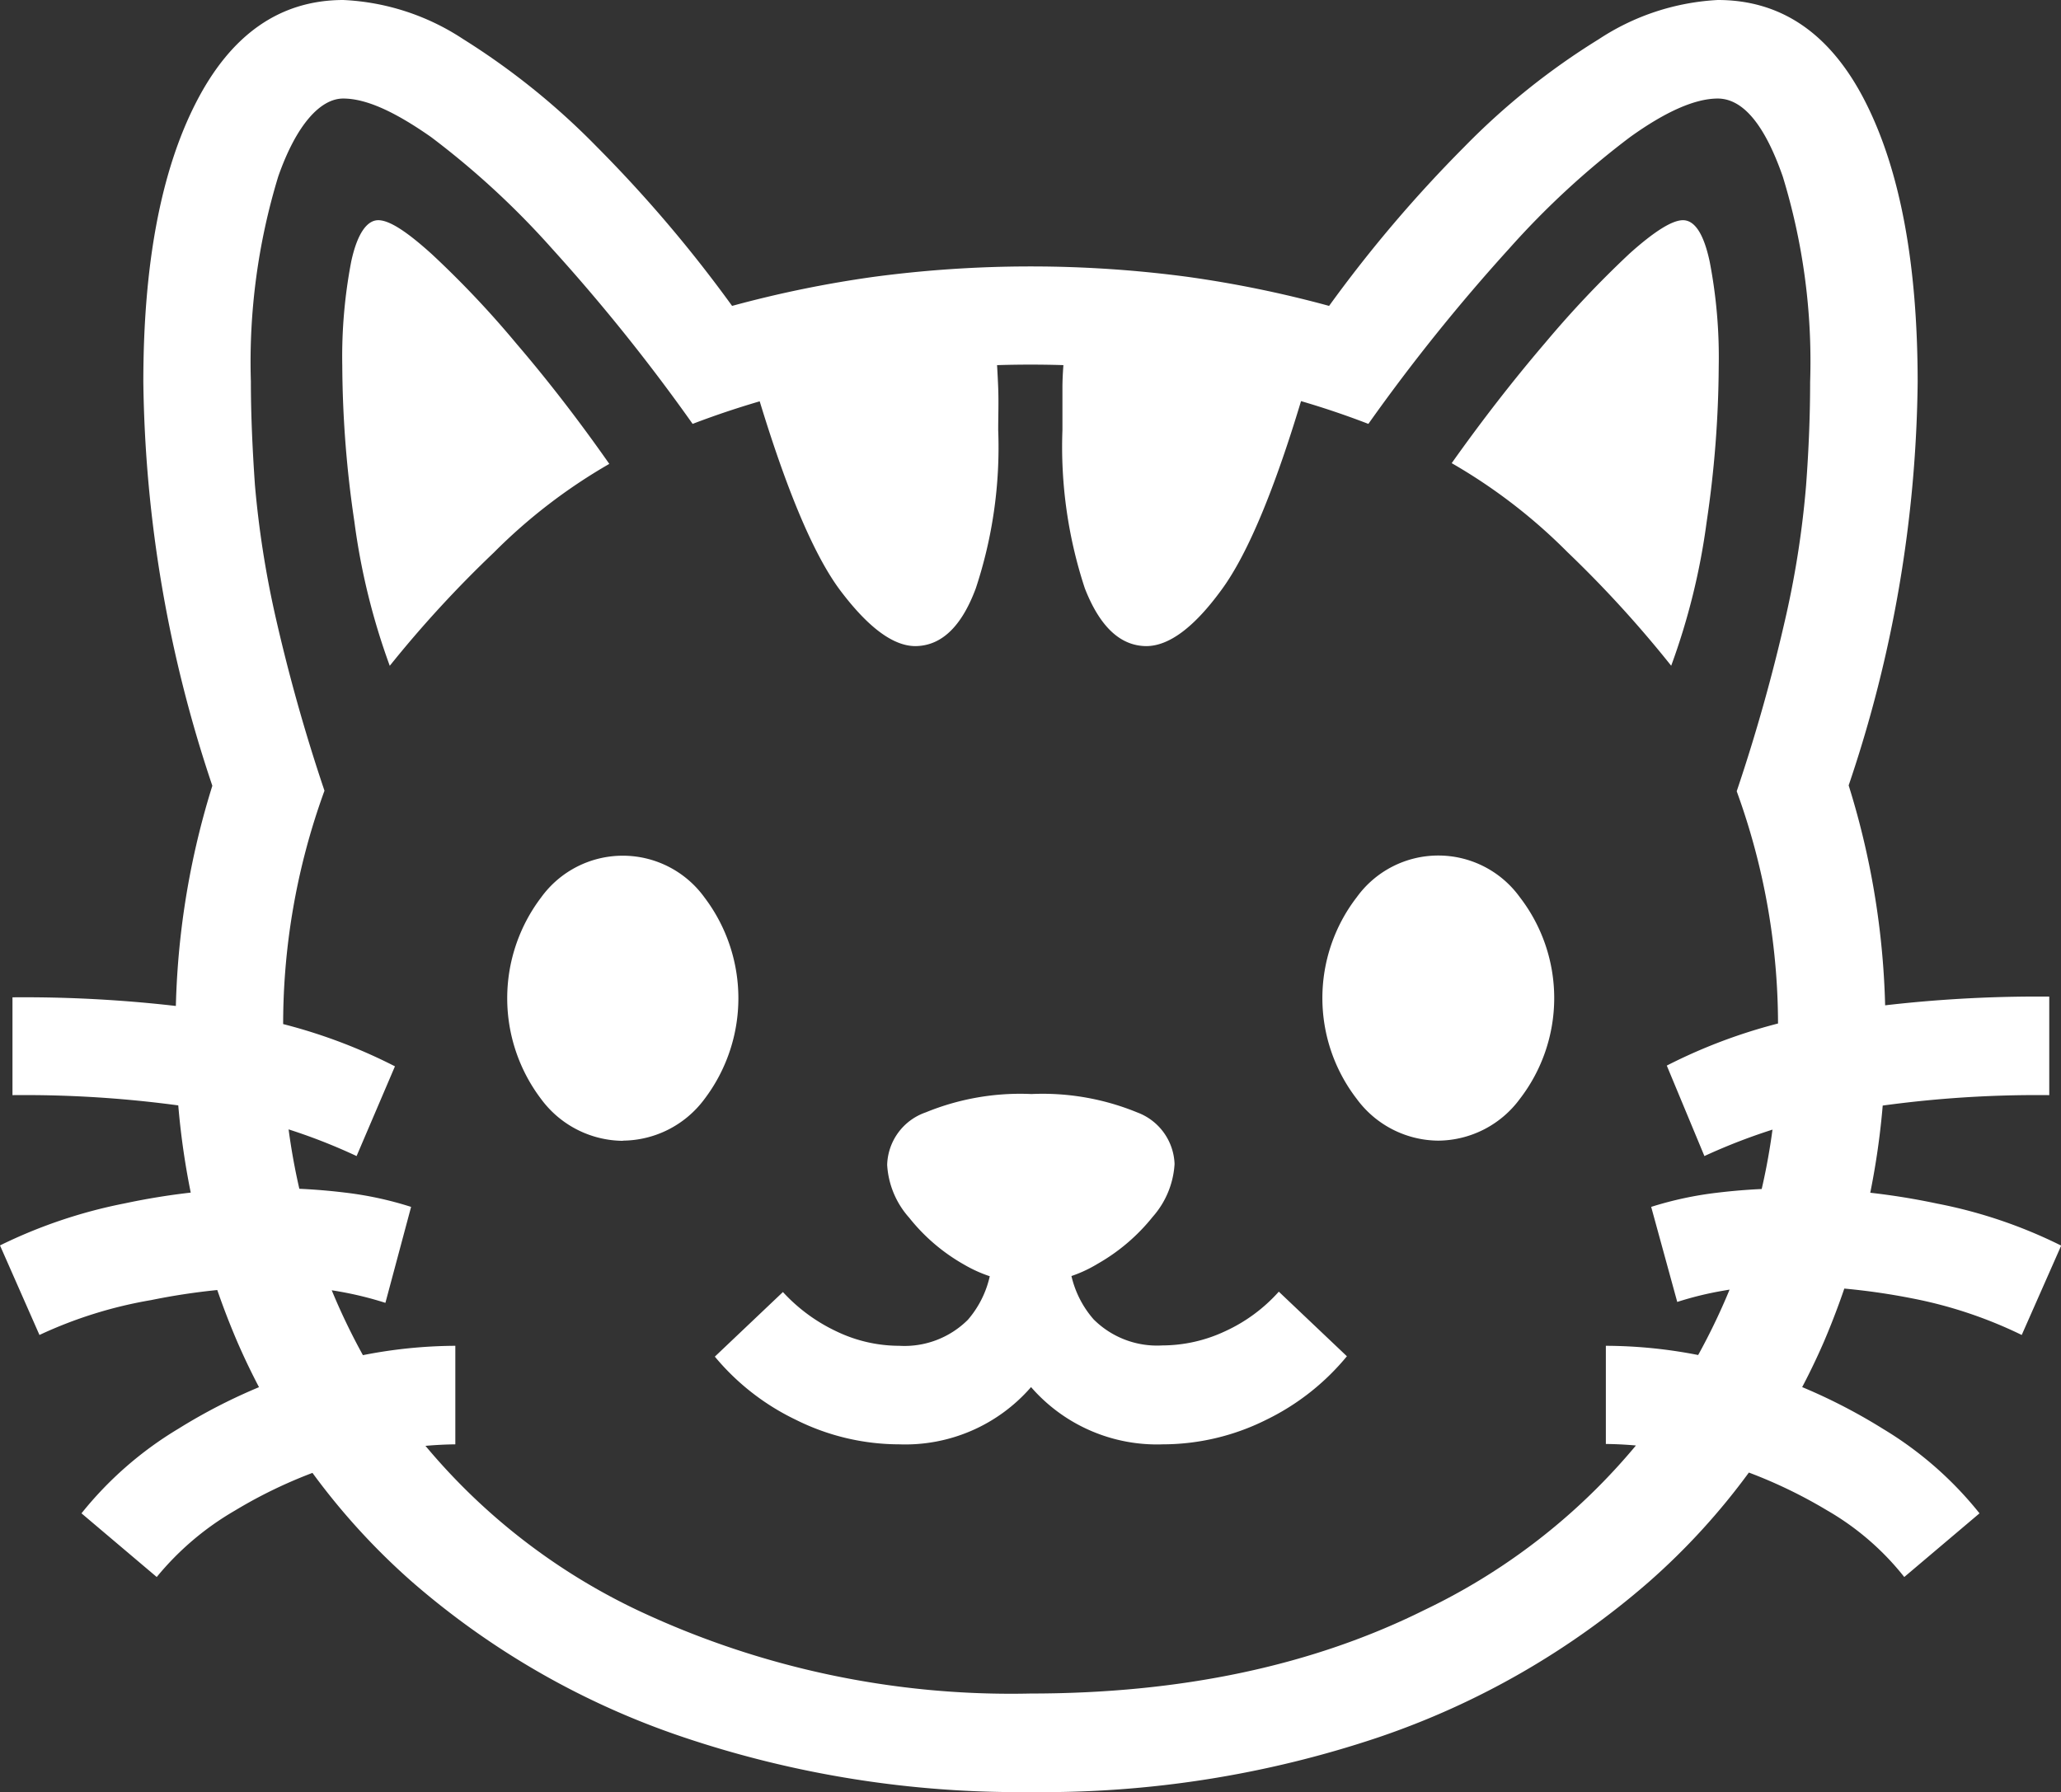 <svg xmlns="http://www.w3.org/2000/svg" viewBox="0 0 112.3 97.66"><rect x="0" y="0" width="112.3" height="97.66" fill="#333333" stroke="none"/><defs><style>.cls-1{fill:#fff;}</style></defs><g id="Capa_2" data-name="Capa 2"><g id="Capa_1-2" data-name="Capa 1"><path class="cls-1" d="M2.15,72.75,0,67.87a27.3,27.3,0,0,1,6.79-2.29,37.67,37.67,0,0,1,8-.83,32.8,32.8,0,0,1,4,.24,19.15,19.15,0,0,1,3.61.78L21,71a19,19,0,0,0-2.47-.61,17.12,17.12,0,0,0-3.15-.27,36,36,0,0,0-7.15.73A23.73,23.73,0,0,0,2.15,72.75ZM19.43,63a31.29,31.29,0,0,0-8.1-2.52,62.51,62.51,0,0,0-10.65-.8V54.35a72.21,72.21,0,0,1,11.84.87,29.31,29.31,0,0,1,9,2.89ZM8.54,85.94l-4.1-3.47a19.79,19.79,0,0,1,5.28-4.61A30.4,30.4,0,0,1,17,74.56a26.52,26.52,0,0,1,7.81-1.22v5.37a21,21,0,0,0-6.15,1,25.87,25.87,0,0,0-5.86,2.61A15.63,15.63,0,0,0,8.54,85.94ZM56.15,97.66a57.36,57.36,0,0,1-18.94-3,43.76,43.76,0,0,1-14.75-8.45,37.09,37.09,0,0,1-9.54-13.11A41.55,41.55,0,0,1,9.57,56.2a43.79,43.79,0,0,1,2-13.38,71.43,71.43,0,0,1-3.76-22q0-9.61,2.86-15.21T18.7,0a12.91,12.91,0,0,1,6.52,2.12A39.43,39.43,0,0,1,32.52,8a72.64,72.64,0,0,1,7.37,8.67,61.71,61.71,0,0,1,7.77-1.59,64.71,64.71,0,0,1,17,0,61.55,61.55,0,0,1,7.76,1.59A72.68,72.68,0,0,1,79.79,8a38.55,38.55,0,0,1,7.32-5.86A13,13,0,0,1,93.6,0q5.24,0,8.06,5.59t2.83,15.21a70.55,70.55,0,0,1-3.76,22,43.76,43.76,0,0,1,2,13.38,41.72,41.72,0,0,1-3.34,16.92,37.11,37.11,0,0,1-9.55,13.11A43.81,43.81,0,0,1,75.1,94.68,57.42,57.42,0,0,1,56.15,97.66Zm0-5.37q12.32,0,21.46-4.55A34.09,34.09,0,0,0,91.82,75.07,35,35,0,0,0,96.88,56.2a37.2,37.2,0,0,0-2.25-13.08,96.49,96.49,0,0,0,2.71-9.67,51.5,51.5,0,0,0,1.07-7c.15-2,.22-3.89.22-5.62A34.36,34.36,0,0,0,97.14,9.62Q95.66,5.38,93.6,5.37c-1.23,0-2.83.7-4.78,2.1a45.34,45.34,0,0,0-6.59,6.08,101.64,101.64,0,0,0-7.67,9.55,45.83,45.83,0,0,0-8.67-2.4,57.56,57.56,0,0,0-19.48,0,47.34,47.34,0,0,0-8.67,2.4,101.67,101.67,0,0,0-7.66-9.55,45.34,45.34,0,0,0-6.59-6.08c-2-1.4-3.55-2.1-4.79-2.1s-2.55,1.42-3.54,4.25A34.64,34.64,0,0,0,13.67,20.8c0,1.73.08,3.6.22,5.62a53.3,53.3,0,0,0,1.08,7,96.49,96.49,0,0,0,2.71,9.67A37.2,37.2,0,0,0,15.43,56.2a35,35,0,0,0,5.05,18.87A34.11,34.11,0,0,0,34.72,87.74,47.73,47.73,0,0,0,56.15,92.29Zm-34.91-56a36.73,36.73,0,0,1-1.93-7.86,59.31,59.31,0,0,1-.66-8.5,27.42,27.42,0,0,1,.49-5.69C19.47,12.72,20,12,20.61,12s1.56.62,2.93,1.86a53,53,0,0,1,4.61,4.88q2.57,3,5.05,6.54a29.89,29.89,0,0,0-6.3,4.84A62.6,62.6,0,0,0,21.24,36.28Zm12.7,25.88a5.59,5.59,0,0,1-4.45-2.27,9.09,9.09,0,0,1,0-11,5.49,5.49,0,0,1,8.89,0,9.09,9.09,0,0,1,0,11A5.59,5.59,0,0,1,33.94,62.16ZM49,78.71a12.64,12.64,0,0,1-5.64-1.34,13.07,13.07,0,0,1-4.41-3.44l3.71-3.52a9.37,9.37,0,0,0,2.93,2.15,7.9,7.9,0,0,0,3.41.78,4.89,4.89,0,0,0,3.74-1.42A5.45,5.45,0,0,0,54.05,68h4.2a5.45,5.45,0,0,0,1.34,3.9,4.89,4.89,0,0,0,3.74,1.42,8.1,8.1,0,0,0,3.44-.78,8.86,8.86,0,0,0,2.91-2.15l3.71,3.52A13.11,13.11,0,0,1,69,77.37a12.64,12.64,0,0,1-5.64,1.34,9.09,9.09,0,0,1-7.18-3.12A9.07,9.07,0,0,1,49,78.71Zm.88-43.5q-1.8,0-4.07-3T41.06,20.75l13.19-2c.06.81.11,1.61.14,2.39s0,1.55,0,2.3a24.42,24.42,0,0,1-1.22,8.62Q52,35.21,49.85,35.21Zm6.3,34.71a7.31,7.31,0,0,1-3.64-1,10.25,10.25,0,0,1-3-2.56,4.73,4.73,0,0,1-1.2-2.88,3.12,3.12,0,0,1,2.1-2.86,13.57,13.57,0,0,1,5.76-1,13.57,13.57,0,0,1,5.76,1A3.12,3.12,0,0,1,64,63.43a4.77,4.77,0,0,1-1.19,2.88,10.46,10.46,0,0,1-3,2.56A7.19,7.19,0,0,1,56.15,69.92Zm6.3-34.71q-2.14,0-3.37-3.15a24.65,24.65,0,0,1-1.22-8.62c0-.75,0-1.52,0-2.3s.08-1.58.15-2.39l13.18,2q-2.44,8.4-4.69,11.43C65.05,34.2,63.69,35.21,62.45,35.21ZM78.37,62.16a5.56,5.56,0,0,1-4.44-2.27,9,9,0,0,1,0-11,5.48,5.48,0,0,1,8.88,0,9,9,0,0,1,0,11A5.57,5.57,0,0,1,78.37,62.16ZM91.06,36.28a62.6,62.6,0,0,0-5.66-6.2,29.89,29.89,0,0,0-6.3-4.84q2.49-3.51,5.08-6.54a55.91,55.91,0,0,1,4.61-4.88Q90.82,12,91.7,12c.65,0,1.14.76,1.46,2.27a27.42,27.42,0,0,1,.49,5.69,59.31,59.31,0,0,1-.66,8.5A36.73,36.73,0,0,1,91.06,36.28Zm12.7,49.66a14.76,14.76,0,0,0-4.22-3.64,26.3,26.3,0,0,0-5.89-2.61,20.85,20.85,0,0,0-6.15-1V73.34a26.46,26.46,0,0,1,7.84,1.22,30.62,30.62,0,0,1,7.25,3.3,19.74,19.74,0,0,1,5.27,4.61Zm6.4-13.19a24,24,0,0,0-6-2A36.1,36.1,0,0,0,97,70.07a17.18,17.18,0,0,0-3.12.27,18.16,18.16,0,0,0-2.49.61l-1.42-5.18A19.33,19.33,0,0,1,93.55,65a33,33,0,0,1,4-.24,38.06,38.06,0,0,1,8,.83,26.37,26.37,0,0,1,6.76,2.29ZM92.87,63l-2.05-4.93a29.4,29.4,0,0,1,9-2.89,72.29,72.29,0,0,1,11.84-.87v5.37a62,62,0,0,0-10.62.8A32.27,32.27,0,0,0,92.87,63Z"/></g></g></svg>